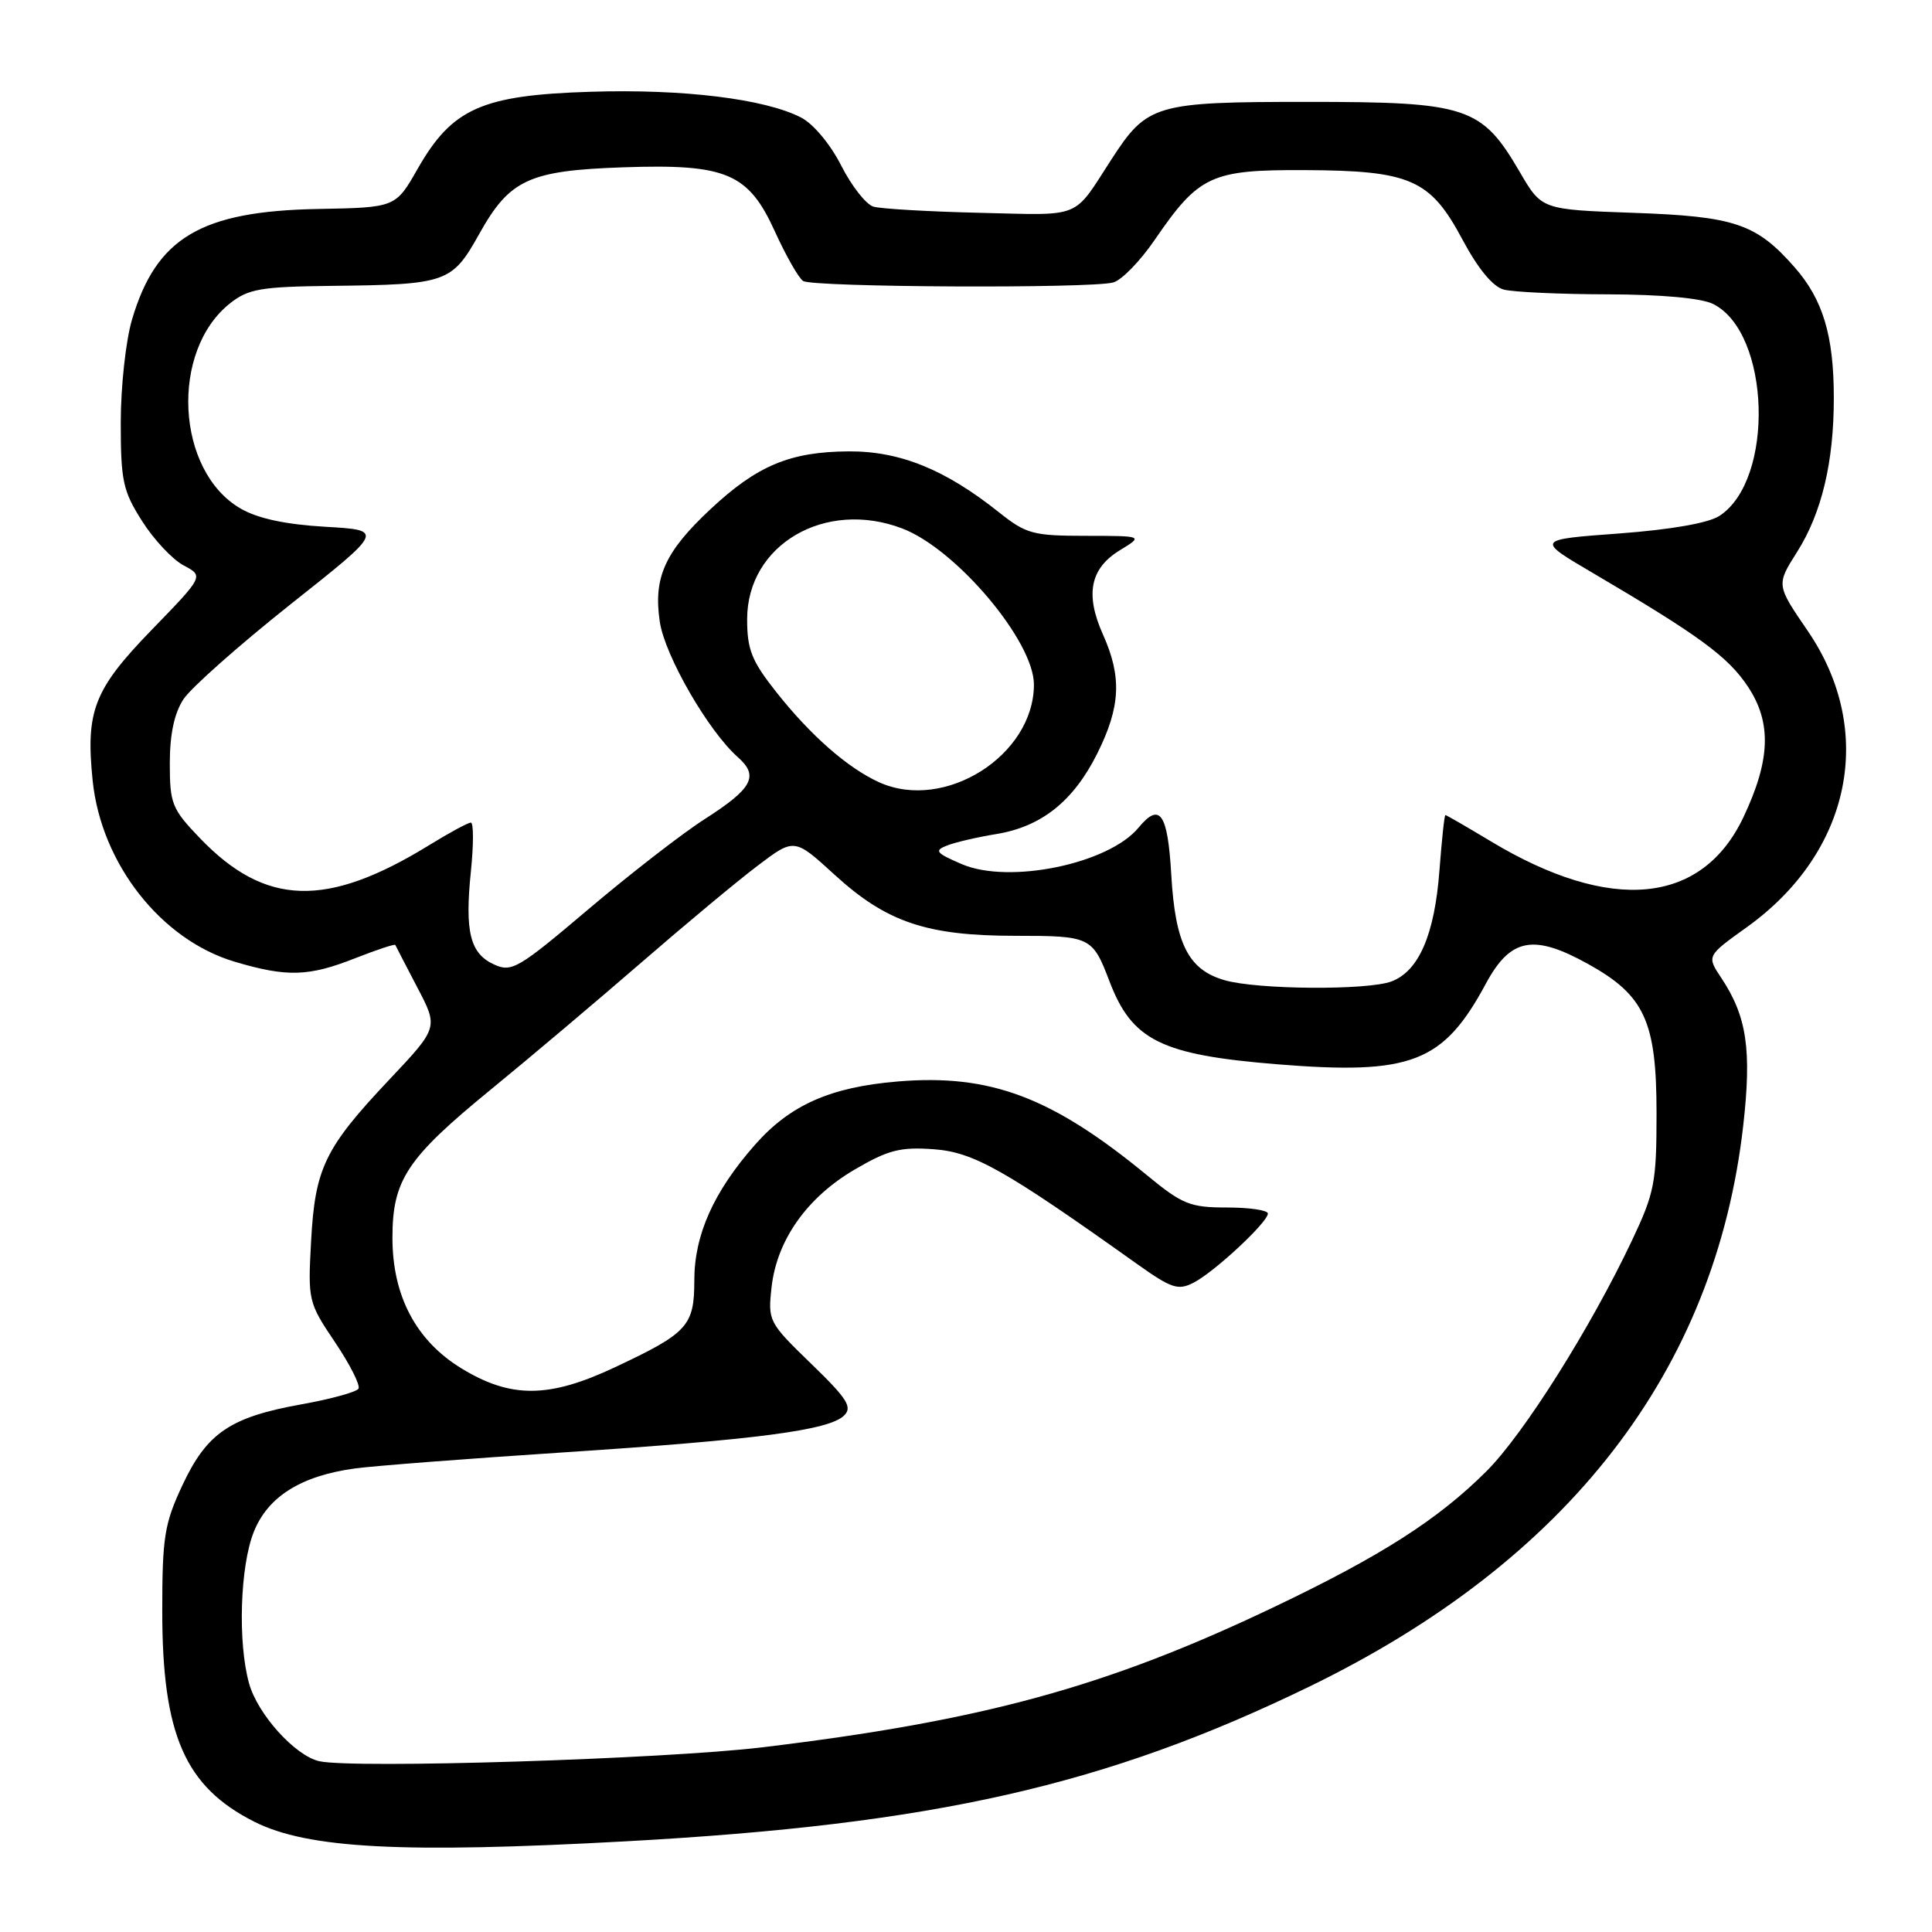<?xml version="1.0" encoding="UTF-8" standalone="no"?>
<!DOCTYPE svg PUBLIC "-//W3C//DTD SVG 1.1//EN" "http://www.w3.org/Graphics/SVG/1.1/DTD/svg11.dtd" >
<svg xmlns="http://www.w3.org/2000/svg" xmlns:xlink="http://www.w3.org/1999/xlink" version="1.1" viewBox="0 0 256 256">
 <g >
 <path fill="currentColor"
d=" M 83.00 243.98 C 123.77 241.74 146.49 236.60 173.50 223.48 C 207.83 206.80 227.31 181.61 230.99 149.12 C 232.12 139.08 231.47 134.68 228.08 129.58 C 226.14 126.67 226.14 126.67 231.46 122.86 C 245.30 112.94 248.61 96.87 239.53 83.59 C 235.36 77.50 235.36 77.50 238.12 73.14 C 241.39 67.98 243.00 61.22 242.99 52.70 C 242.99 44.48 241.55 39.69 237.80 35.42 C 232.71 29.63 229.88 28.67 216.39 28.20 C 204.28 27.77 204.28 27.77 201.39 22.81 C 196.32 14.12 194.44 13.50 173.32 13.50 C 153.05 13.50 152.02 13.80 147.29 21.09 C 142.10 29.11 143.54 28.52 129.87 28.20 C 123.07 28.04 116.70 27.67 115.73 27.38 C 114.76 27.09 112.84 24.65 111.47 21.95 C 110.05 19.14 107.78 16.42 106.16 15.58 C 101.36 13.10 90.53 11.77 78.24 12.16 C 63.83 12.61 59.92 14.36 55.35 22.35 C 52.42 27.50 52.42 27.50 42.14 27.69 C 26.62 27.98 20.71 31.49 17.50 42.32 C 16.67 45.10 16.00 51.24 16.00 55.99 C 16.00 63.73 16.29 65.06 18.83 69.05 C 20.38 71.50 22.86 74.14 24.33 74.92 C 27.01 76.34 27.01 76.34 20.08 83.48 C 12.44 91.36 11.33 94.21 12.28 103.46 C 13.42 114.45 21.34 124.54 31.12 127.44 C 38.03 129.49 40.89 129.41 47.09 126.96 C 49.93 125.84 52.31 125.06 52.38 125.21 C 52.45 125.37 53.76 127.90 55.29 130.83 C 58.09 136.16 58.09 136.16 51.58 143.06 C 43.02 152.13 41.74 154.79 41.22 164.50 C 40.79 172.34 40.86 172.61 44.39 177.85 C 46.37 180.79 47.77 183.56 47.50 184.01 C 47.22 184.45 43.85 185.38 40.00 186.07 C 30.51 187.77 27.43 189.85 24.18 196.78 C 21.78 201.90 21.50 203.66 21.50 213.50 C 21.50 229.88 24.51 236.75 33.70 241.39 C 40.77 244.95 53.31 245.61 83.00 243.98 Z  M 42.31 233.37 C 39.10 232.65 34.13 227.14 33.00 223.05 C 31.49 217.63 31.81 207.52 33.63 202.98 C 35.49 198.31 39.89 195.55 47.02 194.58 C 49.49 194.24 61.85 193.29 74.50 192.46 C 100.33 190.77 109.87 189.52 111.85 187.56 C 112.98 186.45 112.26 185.32 107.46 180.68 C 101.83 175.22 101.74 175.04 102.24 170.54 C 102.94 164.31 106.94 158.66 113.25 154.97 C 117.69 152.37 119.30 151.96 123.72 152.28 C 129.02 152.67 133.07 154.95 150.66 167.48 C 155.23 170.73 156.10 171.02 158.16 169.96 C 160.91 168.55 168.00 161.95 168.00 160.80 C 168.00 160.36 165.57 160.00 162.59 160.00 C 157.70 160.00 156.68 159.59 152.01 155.75 C 139.38 145.35 131.21 142.28 118.96 143.30 C 110.01 144.05 104.69 146.41 100.03 151.70 C 94.55 157.92 92.00 163.64 92.00 169.66 C 92.00 175.69 91.14 176.63 81.48 181.17 C 72.73 185.29 67.70 185.32 61.13 181.31 C 55.13 177.64 52.00 171.72 52.00 164.02 C 52.00 156.35 53.90 153.48 65.00 144.40 C 70.22 140.13 79.22 132.53 85.00 127.52 C 90.78 122.51 97.69 116.75 100.38 114.72 C 105.25 111.03 105.25 111.03 110.59 115.91 C 117.48 122.21 122.79 124.00 134.56 124.00 C 144.49 124.00 144.76 124.13 147.00 130.00 C 149.99 137.86 153.83 139.77 169.20 141.02 C 187.02 142.46 191.23 140.84 196.89 130.33 C 200.15 124.29 203.19 123.71 210.46 127.75 C 217.93 131.90 219.50 135.34 219.50 147.50 C 219.50 156.72 219.24 158.04 216.23 164.40 C 210.74 175.99 201.91 190.00 196.98 194.93 C 190.54 201.36 182.97 206.20 168.67 213.01 C 146.60 223.53 130.22 228.01 101.00 231.53 C 88.01 233.09 46.82 234.38 42.31 233.37 Z  M 162.26 129.88 C 157.46 128.50 155.73 125.07 155.20 115.92 C 154.73 107.74 153.69 106.25 150.87 109.66 C 146.91 114.47 133.73 117.19 127.46 114.51 C 123.99 113.02 123.75 112.71 125.50 112.03 C 126.60 111.60 129.53 110.92 132.00 110.52 C 138.01 109.54 142.24 106.16 145.40 99.83 C 148.48 93.65 148.67 89.70 146.15 84.08 C 143.76 78.75 144.45 75.31 148.39 72.91 C 151.50 71.01 151.50 71.01 143.89 71.00 C 136.88 71.00 135.97 70.75 132.39 67.90 C 125.26 62.21 119.25 59.77 112.46 59.81 C 104.68 59.86 100.33 61.68 94.13 67.48 C 88.08 73.14 86.55 76.54 87.43 82.41 C 88.11 86.91 93.86 96.88 97.78 100.34 C 100.60 102.84 99.71 104.48 93.37 108.54 C 90.41 110.43 83.49 115.80 77.99 120.46 C 68.68 128.35 67.80 128.87 65.47 127.80 C 62.28 126.35 61.57 123.48 62.40 115.42 C 62.76 111.89 62.76 109.00 62.39 109.00 C 62.02 109.00 59.54 110.34 56.88 111.98 C 43.29 120.34 35.17 120.10 26.50 111.07 C 22.78 107.20 22.50 106.50 22.50 101.16 C 22.50 97.30 23.09 94.51 24.31 92.65 C 25.30 91.14 31.69 85.48 38.50 80.07 C 50.90 70.25 50.90 70.25 43.09 69.80 C 37.83 69.49 34.17 68.71 31.89 67.39 C 23.30 62.43 22.49 46.48 30.51 40.17 C 32.92 38.27 34.62 37.99 43.88 37.88 C 59.22 37.71 59.88 37.48 63.50 31.00 C 67.53 23.78 70.08 22.60 82.58 22.17 C 96.27 21.70 99.17 22.93 102.70 30.72 C 104.15 33.90 105.82 36.83 106.41 37.23 C 107.66 38.07 144.46 38.25 147.50 37.43 C 148.61 37.14 151.08 34.60 153.00 31.79 C 158.87 23.23 160.46 22.49 172.83 22.54 C 186.90 22.60 189.52 23.75 193.78 31.74 C 195.84 35.60 197.80 37.98 199.25 38.37 C 200.49 38.70 206.68 38.99 213.00 39.00 C 220.14 39.02 225.45 39.50 227.00 40.28 C 234.61 44.08 235.18 63.59 227.83 68.36 C 226.37 69.31 221.39 70.18 214.52 70.69 C 203.53 71.50 203.53 71.50 211.02 75.90 C 225.15 84.21 228.98 87.01 231.62 91.00 C 234.77 95.76 234.60 100.71 231.02 108.27 C 225.52 119.90 213.43 121.05 197.51 111.46 C 194.35 109.56 191.65 108.00 191.52 108.00 C 191.39 108.00 191.04 111.32 190.73 115.38 C 190.09 123.85 188.00 128.67 184.39 130.04 C 181.24 131.24 166.59 131.14 162.26 129.88 Z  M 116.50 103.66 C 112.33 101.77 107.41 97.46 102.86 91.70 C 99.60 87.58 99.00 86.08 99.00 82.05 C 99.00 72.18 109.33 66.13 119.54 70.02 C 126.68 72.73 137.00 84.95 137.00 90.70 C 137.00 100.10 125.17 107.58 116.50 103.66 Z "/>
</g>
</svg>